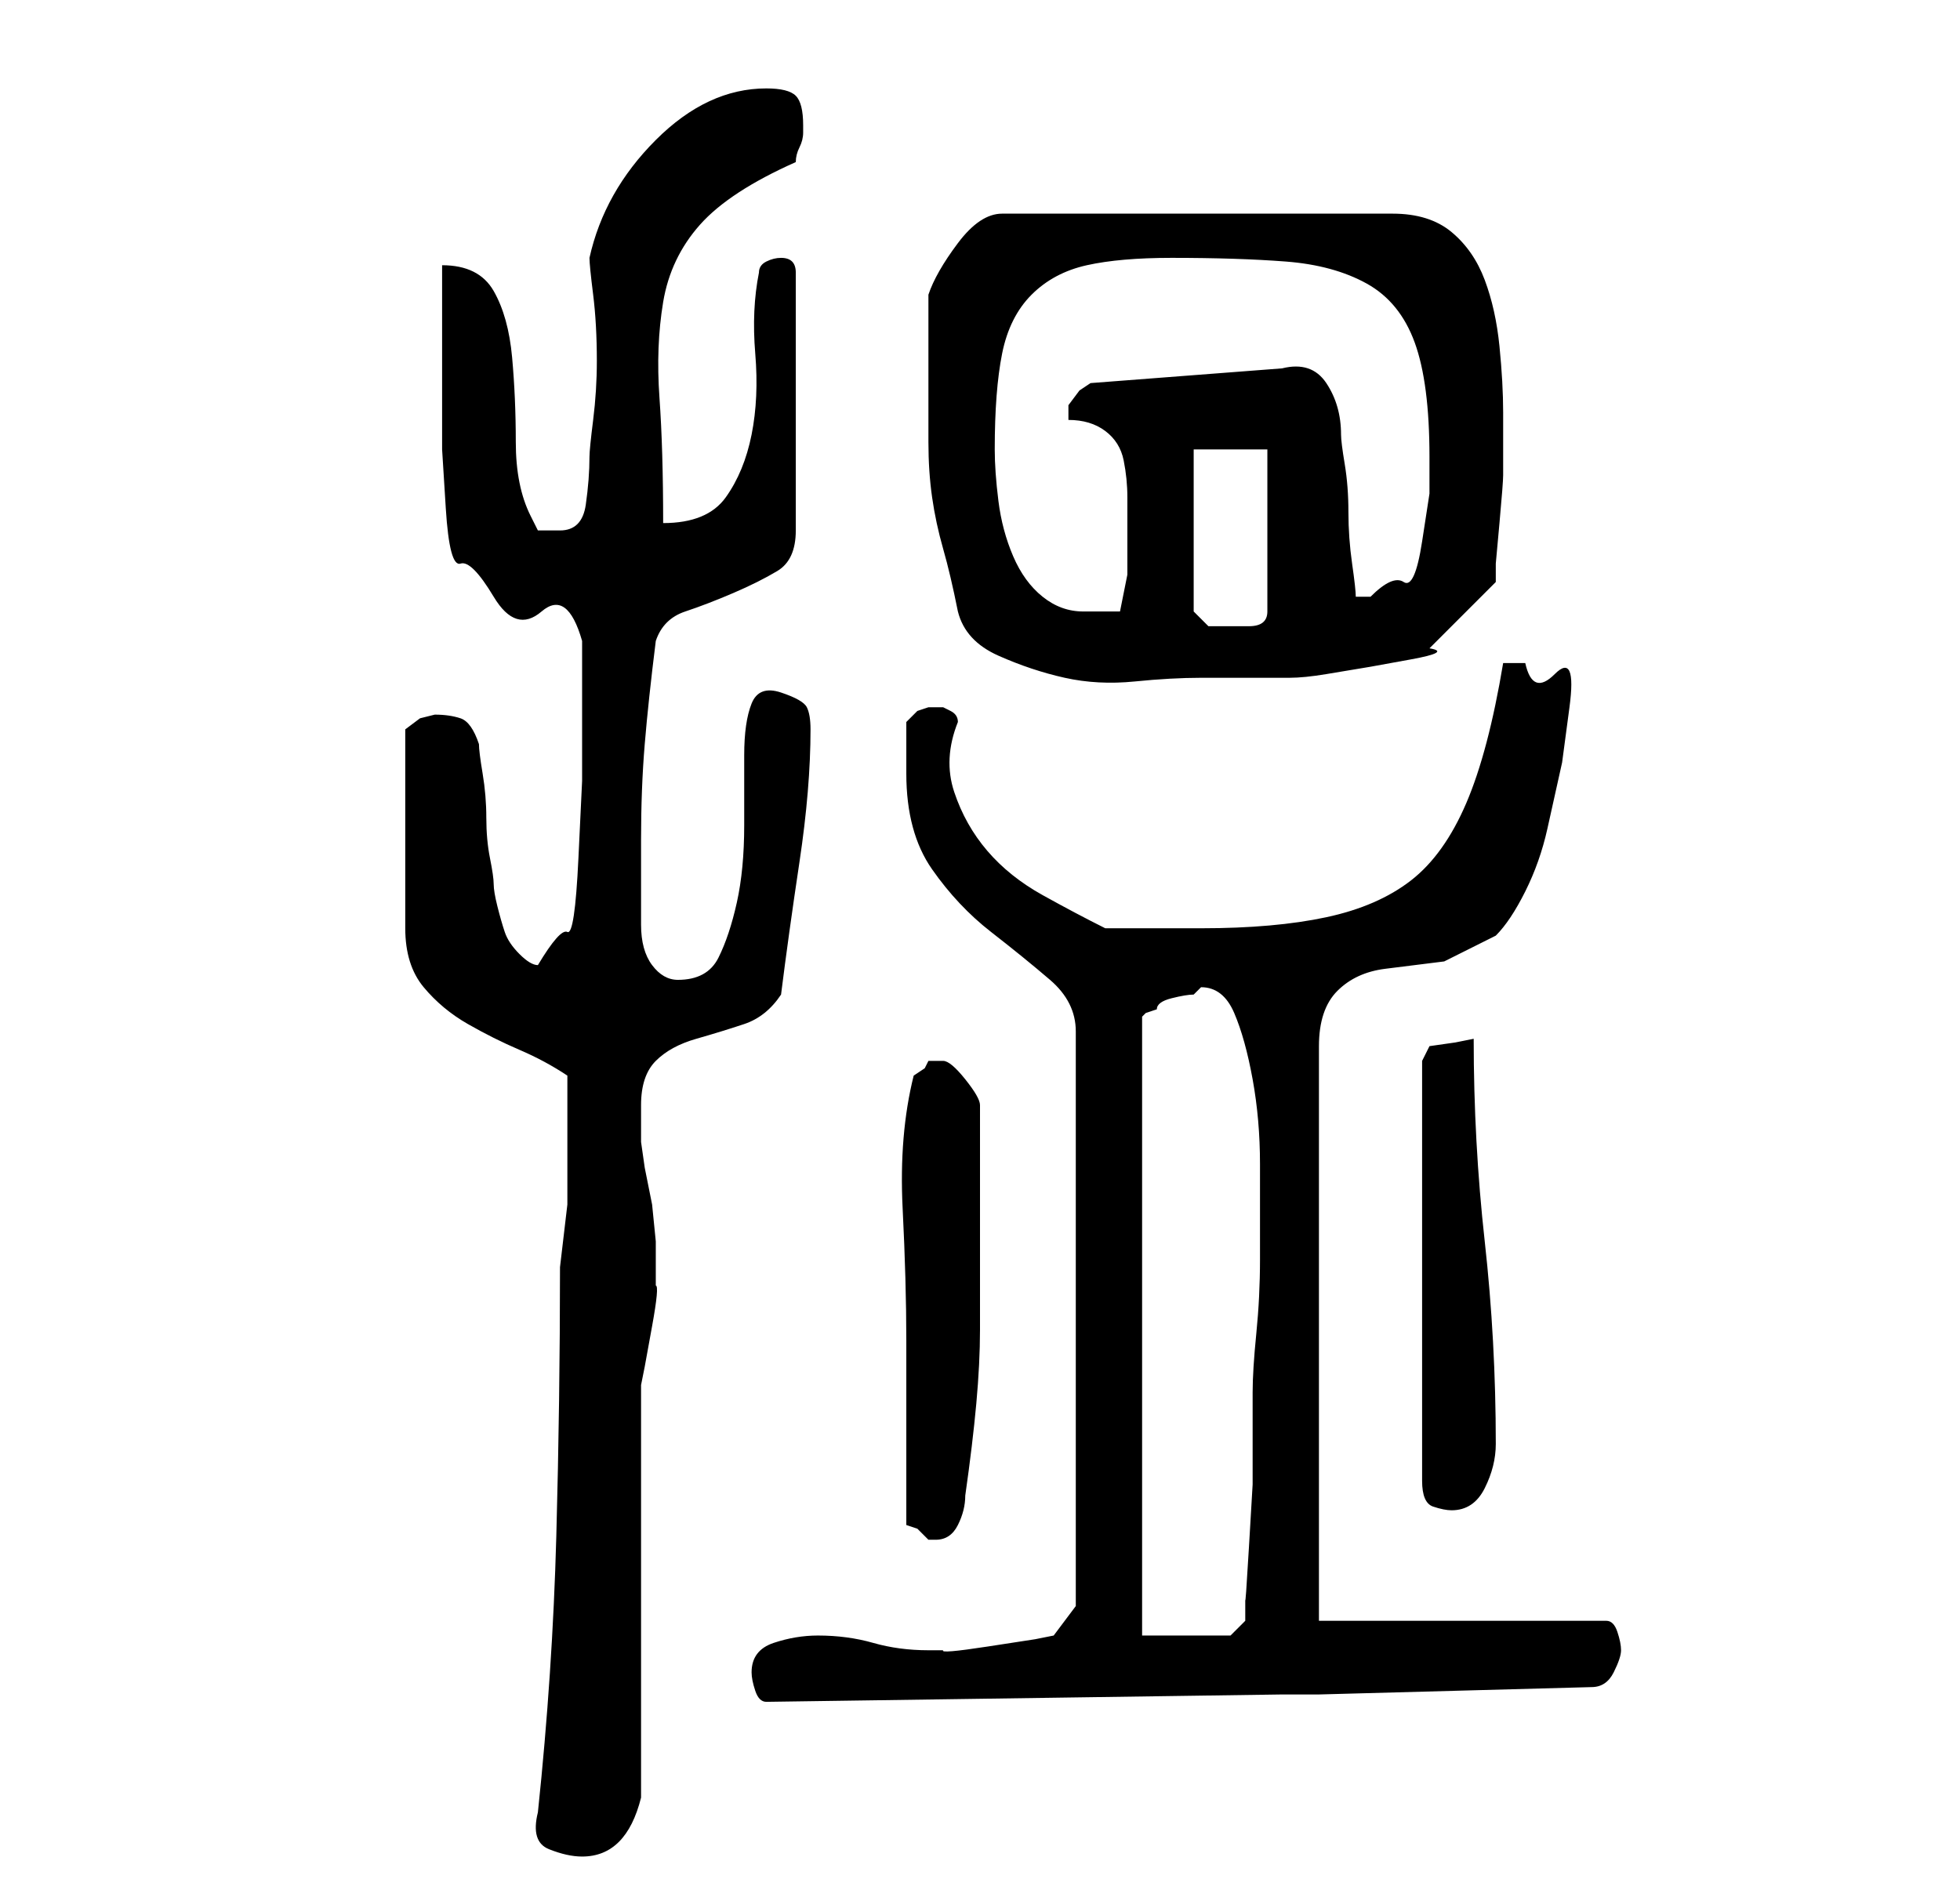 <?xml version="1.0" standalone="no"?>
<!DOCTYPE svg PUBLIC "-//W3C//DTD SVG 1.1//EN" "http://www.w3.org/Graphics/SVG/1.1/DTD/svg11.dtd" >
<svg xmlns="http://www.w3.org/2000/svg" xmlns:xlink="http://www.w3.org/1999/xlink" version="1.1" viewBox="-10 0 266 256">
   <path fill="currentColor"
d="M63 246q-1 4 1.5 5t4.5 1q6 0 8 -8v-11v-17v-17v-11l0.5 -2.5t1 -5.5t0.5 -5.5v-2.5v-3.5t-0.5 -5l-1 -5t-0.5 -3.5v-2v-3q0 -4 2 -6t5.5 -3t6.5 -2t5 -4q1 -8 2.5 -18t1.5 -18q0 -2 -0.5 -3t-3.5 -2t-4 1.5t-1 7v9.5q0 6 -1 10.5t-2.5 7.5t-5.5 3q-2 0 -3.5 -2
t-1.5 -5.5v-6.5v-5q0 -7 0.5 -13t1.5 -14q1 -3 4 -4t6.5 -2.5t6 -3t2.5 -5.5v-35q0 -1 -0.5 -1.5t-1.5 -0.5t-2 0.5t-1 1.5q-1 5 -0.5 11t-0.5 11t-3.5 8.5t-8.5 3.5q0 -10 -0.5 -17t0.5 -13t5 -10.5t13 -8.5q0 -1 0.5 -2t0.5 -2v-1q0 -3 -1 -4t-4 -1q-8 0 -15 7t-9 16
q0 1 0.5 5t0.5 9q0 4 -0.5 8t-0.5 5q0 3 -0.5 6.5t-3.5 3.5h-3t-1 -2q-2 -4 -2 -10t-0.5 -11.5t-2.5 -9t-7 -3.5v4v5v6v4v6t0.5 8t2 7.5t4.5 4.5t6.5 2t5.5 4v12v7t-0.5 10.5t-1.5 10t-4 4.5q-1 0 -2.5 -1.5t-2 -3t-1 -3.5t-0.5 -3t-0.5 -3.5t-0.5 -5.5t-0.5 -6t-0.5 -4
q-1 -3 -2.5 -3.5t-3.5 -0.5l-2 0.5t-2 1.5v27q0 5 2.5 8t6 5t7 3.5t6.5 3.5v9v8.5t-1 8.5q0 18 -0.5 36.5t-2.5 37.5zM92 227q0 1 0.5 2.5t1.5 1.5l70 -1h5l37 -1q2 0 3 -2t1 -3t-0.5 -2.5t-1.5 -1.5h-39v-78q0 -5 2.5 -7.5t6.5 -3l8 -1t7 -3.5q2 -2 4 -6t3 -8.5l2 -9
t1 -7.5t-2 -4.5t-4 -1.5h-3q-2 12 -5 19t-7.5 10.5t-11.5 5t-17 1.5h-3h-4h-4h-2q-4 -2 -8.5 -4.5t-7.5 -6t-4.5 -8t0.5 -9.5q0 -1 -1 -1.5l-1 -0.5h-1h-1l-1.5 0.5t-1.5 1.5v7q0 8 3.5 13t8 8.5t8 6.5t3.5 7v78l-3 4l-2.5 0.5t-6.5 1t-6 0.5h-2q-4 0 -7.5 -1t-7.5 -1
q-3 0 -6 1t-3 4zM153 134q3 0 4.5 3.5t2.5 9t1 11.5v13q0 5 -0.5 10t-0.5 8v5v7.5t-0.5 8.5t-0.5 7v3l-2 2h-12v-84l0.5 -0.5t1.5 -0.5q0 -1 2 -1.5t3 -0.5l0.5 -0.5zM113 207l1.5 0.5t1.5 1.5h1q2 0 3 -2t1 -4q1 -7 1.5 -12.5t0.5 -10v-9.5v-10v-11q0 -1 -2 -3.5t-3 -2.5
h-1h-1l-0.5 1t-1.5 1q-2 8 -1.5 18t0.5 18v25zM190 141l-2.5 0.5t-3.5 0.5l-0.5 1l-0.5 1v57q0 3 1.5 3.5t2.5 0.5q3 0 4.5 -3t1.5 -6q0 -14 -1.5 -27.5t-1.5 -27.5zM120 83q1 4 5.5 6t9 3t9.5 0.5t9 -0.5h12q2 0 5 -0.5l6 -1t5.5 -1t2.5 -1.5l9 -9v-2.5t0.5 -5.5t0.5 -6.5
v-5.5v-3q0 -4 -0.5 -9t-2 -9t-4.5 -6.5t-8 -2.5h-53q-3 0 -6 4t-4 7v2.5v3.5v4v2v8q0 4 0.5 7.5t1.5 7t2 8.5zM152 61h10v22q0 2 -2.5 2h-2.5h-3t-2 -2v-22zM125 61q0 -8 1 -13t4 -8t7.5 -4t11.5 -1q9 0 15.5 0.5t11 3t6.5 8t2 15.5v5t-1 6.5t-2.5 5.5t-4.5 2h-1.5h-0.5
q0 -1 -0.5 -4.5t-0.5 -7t-0.5 -6.5t-0.5 -4q0 -4 -2 -7t-6 -2l-26 2l-1.5 1t-1.5 2v1v1q3 0 5 1.5t2.5 4t0.5 5v5.5v5t-1 5h-2.5h-2.5q-3 0 -5.5 -2t-4 -5.5t-2 -7.5t-0.5 -7z" />
</svg>
